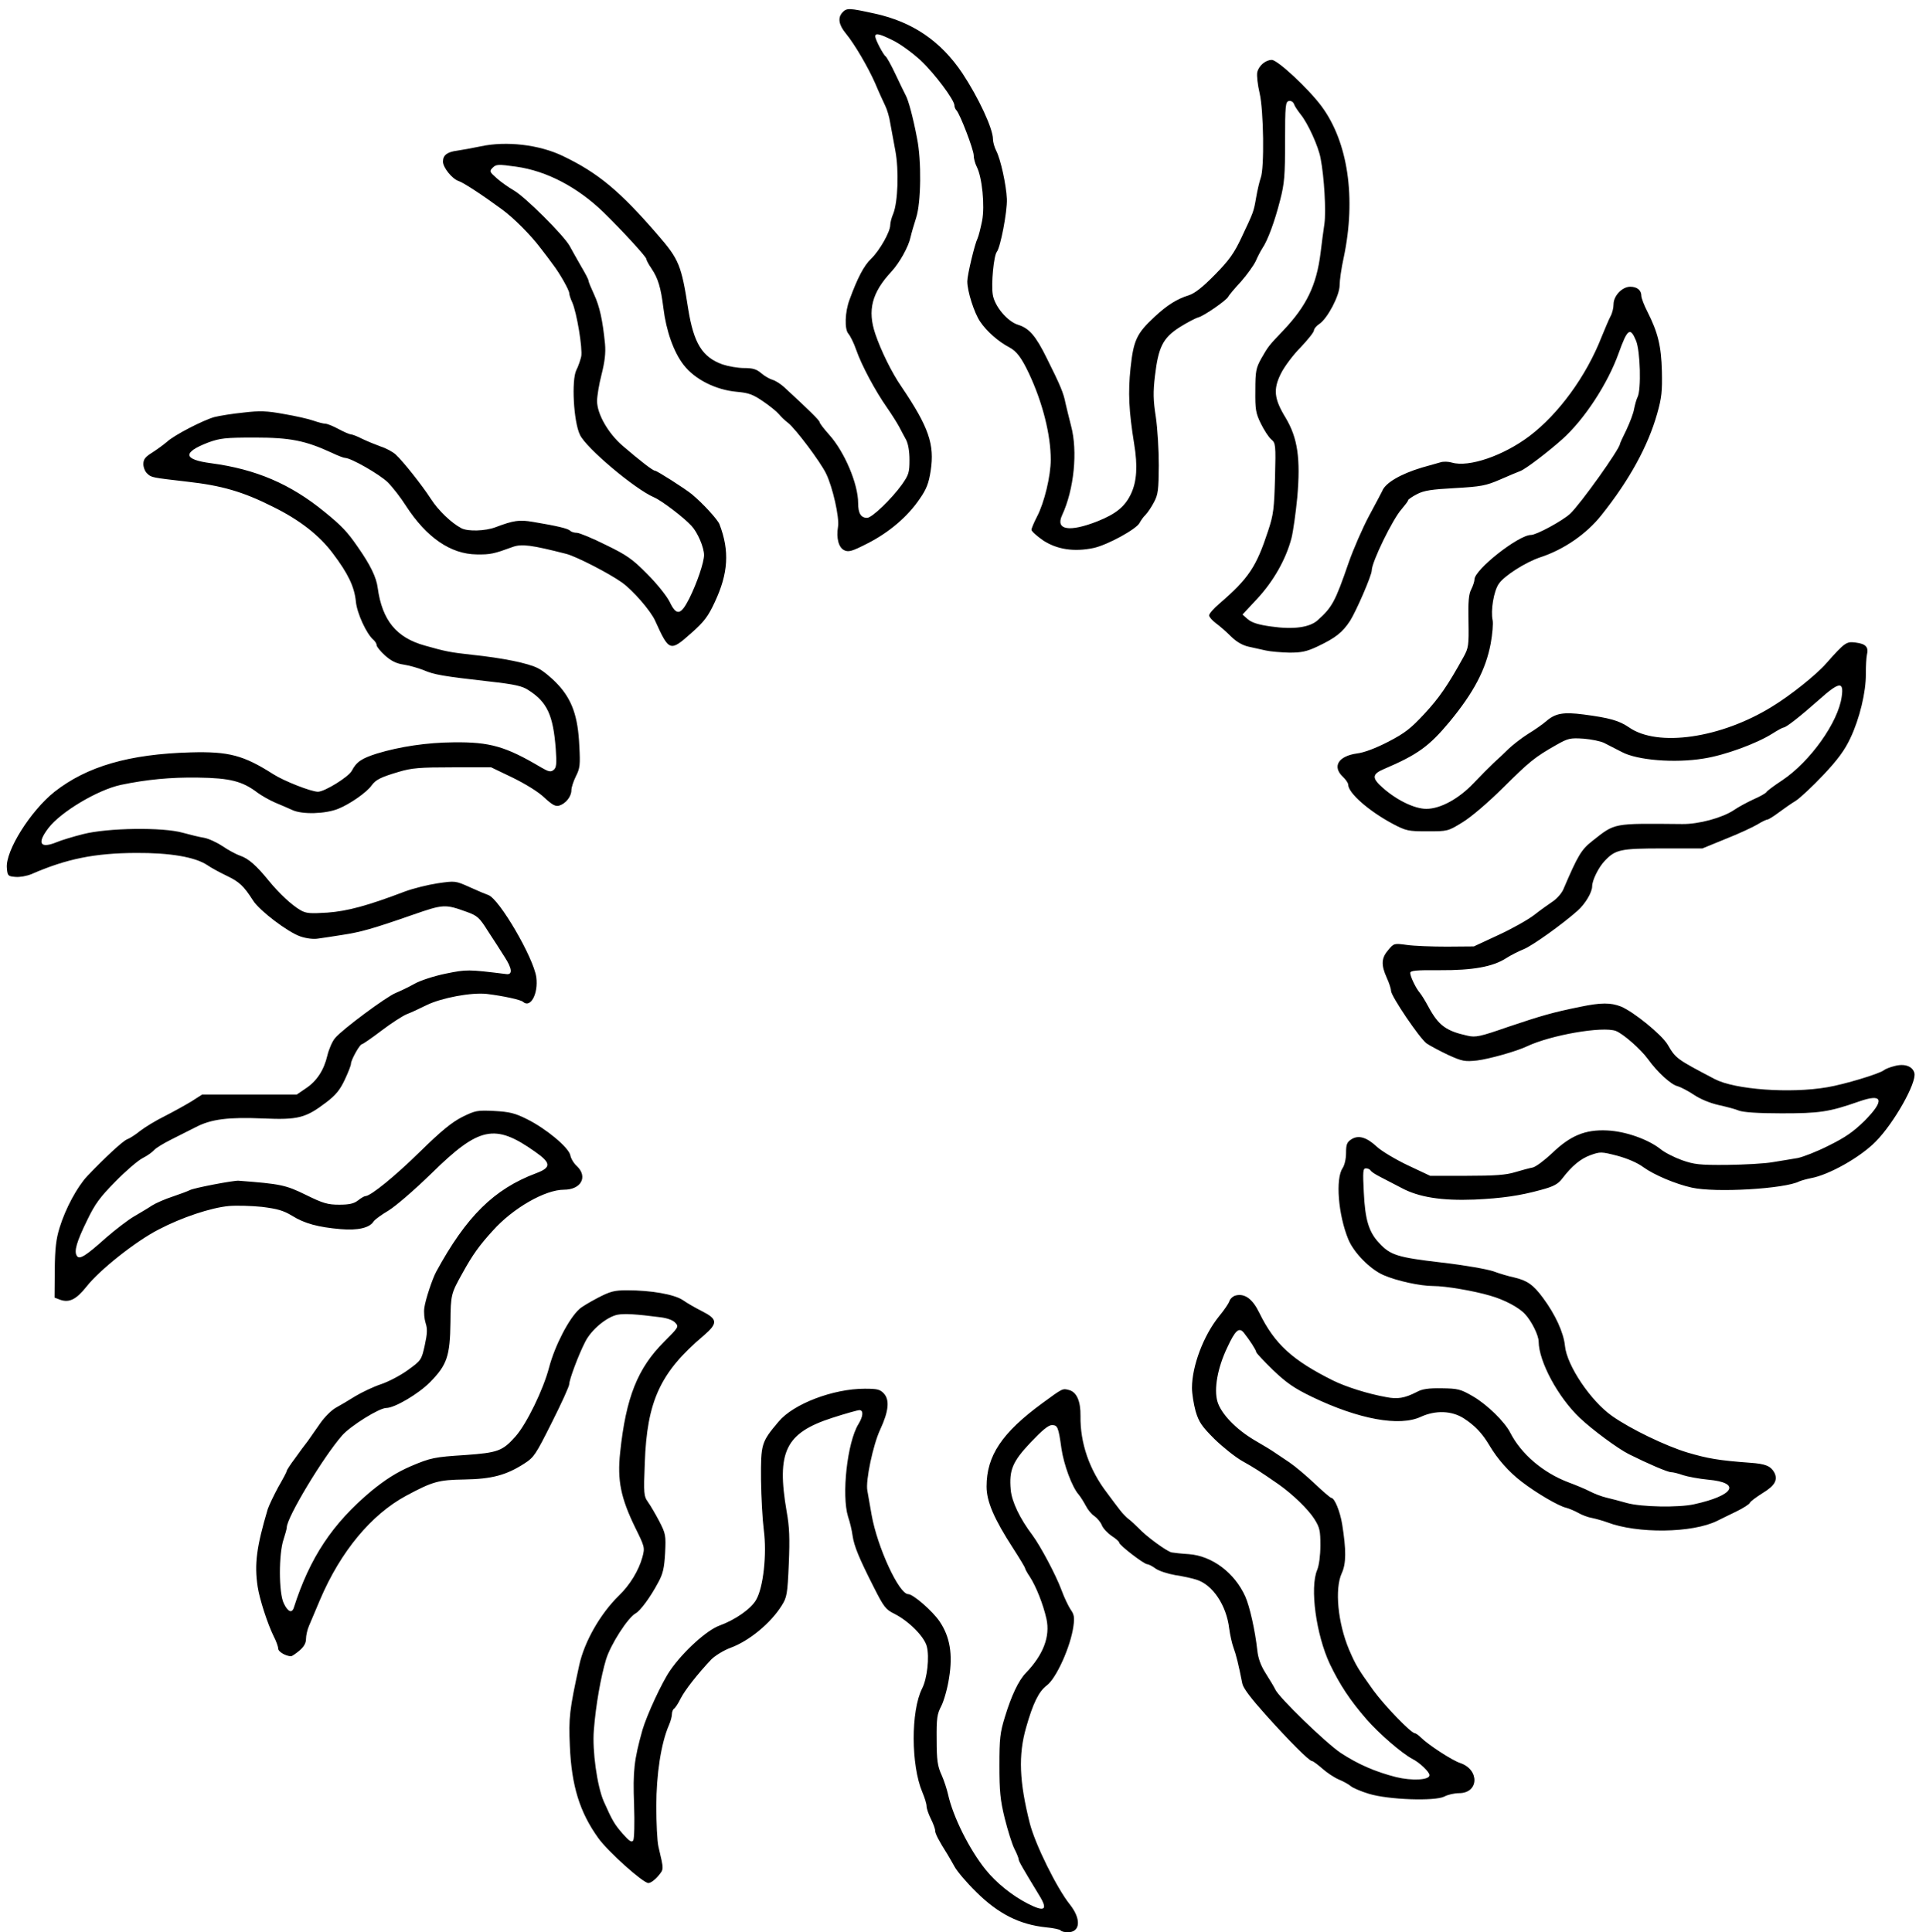 <?xml version="1.0" standalone="no"?>
<!DOCTYPE svg PUBLIC "-//W3C//DTD SVG 20010904//EN"
 "http://www.w3.org/TR/2001/REC-SVG-20010904/DTD/svg10.dtd">
<svg version="1.0" xmlns="http://www.w3.org/2000/svg"
 width="900pt" height="903pt" viewBox="0 0 900 903"
 preserveAspectRatio="xMidYMid meet">
<g transform="translate(0,903) scale(0.1,-0.1)"
fill="#000000" stroke="none">
<path d="M3936 8971 c-22 -24 -17 -57 17 -98 41 -50 103 -156 137 -233 17 -41
39 -88 47 -105 8 -16 19 -52 23 -80 5 -27 16 -86 24 -130 17 -91 12 -239 -10
-294 -8 -18 -14 -42 -14 -53 0 -31 -49 -118 -89 -157 -34 -32 -64 -90 -101
-191 -22 -58 -24 -138 -6 -159 9 -10 26 -44 37 -76 25 -72 88 -190 144 -270
23 -33 48 -73 57 -90 8 -16 23 -43 32 -60 10 -19 16 -54 16 -95 0 -58 -4 -70
-35 -114 -48 -67 -140 -156 -163 -156 -29 0 -42 21 -42 69 0 90 -64 240 -135
319 -25 28 -45 54 -45 59 0 8 -51 58 -165 163 -16 15 -41 31 -55 35 -14 4 -38
18 -53 31 -22 19 -40 24 -80 24 -29 0 -74 8 -101 17 -94 34 -134 98 -160 259
-32 205 -43 232 -142 346 -177 205 -279 290 -444 369 -110 53 -264 71 -384 45
-39 -8 -88 -17 -109 -20 -47 -6 -67 -21 -67 -51 0 -28 43 -81 73 -91 22 -7
108 -63 202 -132 57 -42 134 -119 183 -184 18 -23 43 -56 55 -73 32 -41 77
-121 77 -135 0 -7 6 -26 14 -43 21 -47 49 -215 42 -253 -4 -17 -14 -47 -23
-64 -23 -47 -13 -240 17 -302 28 -61 257 -254 346 -292 37 -16 139 -94 175
-133 29 -31 59 -101 59 -137 0 -34 -33 -131 -69 -203 -40 -79 -60 -82 -92 -15
-13 26 -58 83 -104 129 -70 71 -96 89 -195 137 -62 31 -123 56 -134 56 -12 0
-26 4 -32 10 -10 10 -59 22 -173 41 -65 11 -91 7 -176 -25 -48 -18 -128 -20
-158 -5 -48 25 -109 84 -143 137 -42 65 -131 177 -165 208 -13 12 -44 29 -69
37 -25 9 -64 25 -87 36 -23 12 -47 21 -53 21 -6 0 -32 11 -58 25 -26 14 -53
25 -62 25 -8 0 -32 6 -55 14 -22 8 -84 22 -137 31 -81 15 -114 16 -190 7 -51
-5 -112 -15 -136 -21 -51 -14 -188 -84 -222 -116 -14 -12 -44 -34 -67 -49 -34
-21 -43 -32 -43 -55 0 -15 8 -36 19 -45 19 -18 23 -18 186 -37 160 -18 259
-46 400 -117 124 -61 217 -133 281 -219 71 -94 100 -155 107 -224 5 -55 50
-152 82 -179 8 -7 15 -18 15 -25 0 -7 18 -29 39 -48 29 -26 53 -38 88 -43 26
-4 68 -16 93 -26 49 -21 88 -28 309 -53 115 -13 152 -21 180 -40 88 -56 116
-117 128 -275 5 -70 3 -88 -10 -98 -13 -11 -23 -9 -59 12 -165 98 -239 119
-408 117 -125 -1 -251 -20 -357 -52 -73 -23 -97 -39 -119 -81 -14 -28 -127
-98 -158 -98 -32 0 -159 50 -209 82 -138 88 -207 107 -386 102 -287 -8 -484
-65 -636 -184 -112 -89 -230 -276 -223 -356 3 -37 5 -39 40 -42 20 -2 53 4 75
13 165 72 296 98 488 99 160 1 277 -19 334 -57 20 -14 62 -36 93 -51 56 -27
77 -46 121 -115 30 -47 162 -147 220 -167 29 -10 63 -14 85 -10 20 3 71 10
112 17 85 13 140 28 329 94 144 50 151 50 251 14 50 -18 60 -26 100 -90 25
-38 60 -92 78 -121 36 -55 38 -85 7 -80 -178 22 -184 22 -282 2 -54 -11 -119
-32 -147 -48 -28 -16 -67 -34 -86 -42 -42 -16 -251 -171 -284 -211 -13 -15
-29 -52 -36 -81 -16 -69 -50 -121 -102 -155 l-41 -28 -221 0 -221 0 -50 -32
c-28 -17 -84 -48 -125 -69 -41 -20 -93 -52 -115 -69 -22 -18 -49 -35 -60 -39
-19 -6 -106 -87 -187 -172 -47 -50 -102 -152 -129 -240 -17 -54 -22 -98 -23
-199 l-1 -129 26 -10 c43 -15 75 1 123 61 61 78 230 212 337 267 109 57 244
102 329 110 36 3 105 1 154 -4 72 -9 100 -17 140 -41 59 -37 123 -54 228 -63
80 -7 136 6 154 36 5 8 36 31 70 51 34 21 121 96 200 173 223 219 296 235 484
102 76 -53 77 -74 5 -101 -197 -74 -326 -202 -467 -461 -18 -34 -50 -130 -55
-168 -3 -20 0 -52 6 -71 9 -27 8 -49 -4 -104 -15 -68 -17 -71 -78 -115 -34
-25 -91 -55 -127 -67 -36 -12 -90 -38 -120 -56 -30 -19 -71 -43 -91 -54 -20
-11 -53 -44 -73 -73 -20 -29 -46 -66 -58 -83 -13 -16 -40 -53 -60 -81 -21 -28
-38 -54 -38 -58 0 -4 -18 -38 -40 -76 -21 -39 -43 -85 -49 -103 -52 -175 -63
-256 -47 -362 9 -59 46 -173 75 -232 12 -23 21 -49 21 -58 0 -14 36 -35 60
-35 5 0 22 12 39 26 21 18 31 35 31 55 0 15 6 43 14 61 8 18 31 74 52 123 96
225 239 397 402 485 125 67 151 74 272 76 128 2 196 20 281 75 44 28 53 42
128 192 45 89 81 169 81 178 0 21 43 137 75 199 29 57 101 116 151 126 33 6
85 3 201 -12 32 -4 59 -14 69 -26 17 -18 15 -21 -53 -89 -123 -123 -178 -259
-205 -517 -14 -130 3 -212 70 -350 45 -91 46 -94 34 -139 -17 -62 -58 -130
-110 -180 -87 -85 -161 -215 -185 -324 -46 -211 -50 -245 -44 -380 8 -185 46
-308 133 -429 45 -63 209 -210 234 -210 10 0 30 14 45 32 28 34 28 27 2 138
-6 25 -10 110 -10 190 0 147 22 293 59 378 8 18 14 41 14 52 0 10 5 22 10 25
6 4 20 25 31 48 21 40 77 112 143 182 17 17 57 42 89 54 88 32 189 116 240
198 24 38 27 53 33 195 5 119 3 173 -10 244 -48 280 -6 367 213 438 62 20 119
36 127 36 20 0 18 -29 -5 -66 -52 -86 -79 -331 -48 -432 9 -26 18 -65 21 -88
7 -49 30 -105 99 -241 47 -93 56 -105 97 -125 67 -34 139 -106 151 -152 13
-50 2 -150 -22 -197 -53 -105 -52 -359 1 -484 11 -26 20 -55 20 -66 0 -11 9
-37 20 -59 11 -22 20 -46 20 -55 0 -14 17 -47 57 -110 7 -11 22 -38 34 -59 12
-22 57 -75 101 -118 103 -102 202 -152 326 -165 34 -3 65 -10 68 -14 3 -5 18
-9 34 -9 59 0 63 62 10 129 -61 76 -163 282 -188 381 -49 194 -54 318 -17 447
32 113 59 168 96 196 45 33 112 182 125 277 6 42 3 56 -13 78 -10 15 -30 56
-43 92 -26 70 -98 205 -135 255 -59 78 -97 157 -102 213 -8 92 8 131 93 221
53 56 83 81 99 81 27 0 31 -8 45 -109 11 -75 49 -180 81 -216 9 -11 24 -35 33
-52 9 -18 27 -40 40 -48 13 -9 29 -28 35 -43 6 -15 27 -37 46 -50 19 -12 35
-26 35 -31 0 -12 116 -101 131 -101 6 0 24 -9 40 -21 16 -11 57 -24 91 -30 35
-5 79 -15 98 -21 76 -23 141 -119 154 -229 4 -30 13 -70 20 -89 12 -32 24 -80
41 -167 4 -22 40 -69 108 -145 111 -124 205 -218 218 -218 5 0 26 -16 48 -35
21 -19 56 -42 77 -51 22 -9 47 -23 56 -31 9 -8 48 -25 85 -36 92 -28 308 -35
352 -13 16 9 48 16 69 16 93 0 97 110 5 141 -37 12 -149 85 -183 119 -11 11
-24 20 -28 20 -18 0 -142 129 -194 200 -73 102 -82 117 -114 191 -52 124 -68
283 -34 357 21 45 21 109 2 228 -10 62 -36 124 -51 124 -4 0 -39 30 -77 66
-38 36 -91 81 -119 100 -27 18 -59 40 -70 47 -11 8 -52 33 -92 56 -88 52 -157
124 -174 181 -17 58 0 157 46 253 37 80 55 96 77 69 28 -35 58 -82 58 -90 0
-5 36 -43 79 -85 63 -60 99 -85 182 -125 218 -105 409 -140 509 -93 68 31 144
29 201 -8 51 -33 86 -70 119 -126 38 -64 91 -124 150 -169 70 -54 173 -114
208 -122 15 -4 41 -15 57 -24 17 -10 46 -21 65 -24 19 -4 51 -13 70 -20 141
-54 399 -51 515 7 17 8 56 28 88 43 33 16 61 34 64 41 2 6 29 26 59 45 58 35
73 62 55 97 -17 30 -41 40 -112 45 -149 11 -199 20 -294 48 -102 31 -264 109
-351 170 -100 70 -212 236 -221 328 -6 62 -45 147 -103 225 -45 61 -74 81
-134 95 -24 5 -69 18 -98 29 -30 10 -137 29 -243 41 -205 24 -238 34 -291 92
-48 51 -65 109 -71 236 -5 98 -4 112 10 112 9 0 19 -5 22 -10 3 -6 23 -19 43
-29 20 -10 66 -34 102 -53 80 -43 187 -60 340 -54 129 6 212 18 310 45 60 16
80 27 100 53 46 60 86 93 133 110 45 16 50 16 124 -3 48 -13 95 -33 123 -54
50 -36 149 -78 225 -95 111 -25 435 -6 503 29 9 4 34 11 54 15 84 15 230 97
302 170 86 86 193 276 182 321 -8 32 -46 46 -93 33 -21 -5 -43 -14 -49 -19
-20 -17 -187 -67 -265 -80 -174 -30 -432 -11 -526 38 -179 94 -182 96 -220
161 -27 46 -158 153 -218 178 -48 19 -94 19 -190 -1 -133 -27 -183 -42 -338
-94 -132 -46 -152 -50 -190 -41 -100 22 -135 48 -182 135 -15 28 -33 57 -40
65 -19 22 -45 77 -45 93 0 11 26 14 138 13 154 -1 248 16 310 56 20 13 57 32
82 42 40 16 180 116 252 180 36 32 68 86 68 114 0 28 30 89 59 119 50 53 73
58 271 58 l185 0 110 45 c61 24 127 55 147 67 21 13 42 23 47 23 5 0 29 15 53
33 24 18 60 43 80 55 20 13 78 67 128 120 68 72 100 116 126 171 44 92 74 218
73 302 0 35 2 75 5 89 9 36 -5 51 -52 57 -44 6 -51 1 -138 -97 -45 -52 -166
-149 -253 -202 -239 -148 -535 -191 -669 -97 -47 32 -91 44 -212 60 -93 12
-131 6 -173 -30 -17 -15 -57 -43 -87 -61 -30 -19 -71 -51 -91 -70 -19 -19 -51
-49 -70 -66 -18 -17 -60 -59 -92 -93 -70 -74 -156 -121 -222 -121 -55 0 -139
41 -204 99 -51 45 -50 63 6 87 157 67 211 106 306 220 114 138 170 245 193
367 8 44 12 92 9 108 -10 45 5 137 29 171 25 37 124 100 192 123 111 36 217
109 287 197 131 164 218 323 261 475 21 74 24 105 22 198 -3 119 -19 182 -67
277 -16 31 -29 65 -29 75 0 27 -20 43 -52 43 -38 0 -78 -43 -78 -82 0 -17 -6
-42 -14 -56 -8 -15 -26 -58 -42 -97 -72 -184 -201 -360 -337 -463 -122 -92
-283 -147 -362 -124 -16 5 -41 6 -55 1 -14 -4 -52 -15 -85 -24 -100 -30 -172
-72 -186 -110 -2 -5 -30 -57 -61 -115 -31 -58 -74 -157 -96 -220 -63 -183 -77
-208 -145 -269 -37 -33 -112 -44 -216 -29 -60 8 -91 18 -110 34 l-25 22 69 74
c76 82 134 184 160 283 8 32 20 118 27 190 16 182 2 278 -54 372 -55 90 -59
134 -22 208 16 32 57 87 92 122 34 36 62 71 62 79 0 7 11 21 25 30 38 25 95
133 95 181 0 22 8 80 19 129 59 279 20 541 -104 708 -61 82 -205 216 -232 216
-29 0 -61 -27 -68 -58 -3 -15 2 -59 11 -97 19 -80 23 -352 5 -397 -5 -14 -15
-55 -21 -90 -12 -69 -11 -66 -70 -191 -33 -70 -57 -104 -123 -171 -58 -59 -94
-87 -122 -96 -55 -17 -101 -46 -159 -100 -84 -78 -99 -109 -113 -240 -12 -114
-8 -200 17 -355 17 -103 12 -175 -14 -231 -28 -61 -70 -95 -157 -130 -132 -52
-198 -41 -166 28 56 120 74 299 42 418 -9 36 -21 83 -26 106 -9 47 -24 83 -87
209 -52 106 -83 141 -134 157 -50 15 -111 87 -119 142 -8 50 5 182 19 199 17
21 49 187 47 247 -3 66 -29 186 -50 226 -8 16 -15 40 -15 54 0 49 -67 193
-143 308 -100 149 -231 239 -407 278 -123 27 -133 28 -154 5z m239 -131 c33
-16 90 -58 127 -92 65 -61 158 -185 158 -211 0 -7 4 -17 9 -22 17 -17 81 -185
81 -211 0 -14 6 -37 14 -53 25 -48 39 -183 25 -254 -7 -34 -16 -70 -21 -81
-13 -25 -48 -171 -48 -201 0 -46 32 -147 60 -188 30 -45 86 -94 136 -120 34
-18 57 -48 92 -122 64 -136 102 -287 102 -403 0 -76 -30 -201 -64 -266 -14
-27 -26 -55 -26 -62 0 -7 25 -29 55 -50 65 -42 144 -54 235 -35 65 14 200 88
215 117 6 11 18 29 28 38 10 10 28 37 40 60 19 36 21 57 22 171 0 72 -6 174
-14 227 -12 77 -13 115 -4 191 16 135 37 177 114 227 35 22 75 43 89 47 25 6
132 80 139 96 2 5 28 37 59 70 30 34 61 78 70 97 8 19 22 46 31 60 25 37 57
123 83 225 20 78 23 114 23 275 0 168 2 185 18 188 10 2 20 -4 24 -15 3 -10
18 -31 31 -48 33 -40 83 -149 93 -205 17 -87 26 -246 18 -305 -5 -33 -13 -94
-18 -136 -19 -153 -66 -249 -175 -364 -67 -70 -70 -74 -102 -130 -25 -45 -28
-60 -28 -150 -1 -89 2 -106 26 -155 15 -30 36 -63 48 -73 21 -18 22 -24 18
-180 -4 -143 -7 -172 -32 -247 -55 -168 -90 -222 -228 -341 -27 -23 -48 -47
-48 -55 0 -7 14 -23 31 -36 18 -13 50 -41 71 -62 26 -26 55 -42 82 -48 22 -5
59 -13 81 -18 22 -5 72 -9 110 -10 57 0 81 5 132 29 84 40 116 65 152 120 29
46 101 212 101 235 0 40 99 242 140 287 16 19 30 37 30 41 0 4 19 17 42 29 33
17 68 22 177 28 122 7 144 11 211 40 41 18 84 36 95 40 27 11 130 90 195 148
104 93 213 260 264 403 41 114 54 123 81 58 20 -48 25 -230 7 -264 -5 -10 -12
-35 -16 -55 -3 -20 -20 -64 -36 -98 -17 -34 -30 -63 -30 -65 0 -23 -185 -282
-233 -327 -36 -33 -157 -99 -183 -99 -58 0 -264 -162 -264 -208 0 -9 -7 -30
-15 -46 -12 -22 -15 -58 -13 -150 2 -113 0 -124 -23 -166 -74 -134 -115 -193
-183 -266 -63 -68 -91 -90 -168 -130 -58 -30 -113 -51 -146 -55 -88 -12 -118
-61 -67 -109 14 -13 25 -30 25 -37 0 -39 97 -124 210 -184 61 -32 71 -34 160
-34 94 0 96 0 164 42 41 25 117 90 190 162 124 123 147 142 249 200 55 31 64
33 127 29 37 -3 80 -12 96 -20 16 -8 53 -27 82 -42 72 -39 248 -53 382 -31 99
15 248 70 321 116 25 16 49 29 53 29 12 0 77 51 164 128 96 86 119 90 108 16
-16 -119 -147 -303 -277 -390 -38 -25 -72 -50 -75 -56 -4 -6 -31 -21 -61 -34
-30 -14 -71 -36 -91 -50 -54 -36 -164 -66 -241 -65 -328 3 -312 6 -420 -79
-52 -41 -67 -66 -136 -227 -8 -18 -30 -43 -48 -55 -19 -13 -59 -41 -88 -64
-30 -23 -105 -65 -168 -94 l-114 -53 -126 -1 c-69 0 -153 3 -187 8 -60 8 -60
8 -87 -24 -32 -37 -34 -69 -7 -129 11 -24 20 -51 20 -61 0 -25 133 -221 166
-246 16 -11 61 -35 101 -54 66 -30 78 -32 135 -26 57 7 185 43 233 66 112 53
354 95 416 72 35 -14 116 -85 151 -133 43 -60 108 -119 137 -125 14 -4 49 -22
76 -40 31 -21 76 -39 115 -48 36 -8 79 -19 95 -26 20 -8 89 -13 200 -13 177 0
221 6 361 55 113 40 123 7 27 -90 -53 -52 -91 -78 -168 -116 -55 -28 -120 -53
-145 -58 -25 -4 -76 -13 -115 -19 -38 -7 -135 -12 -215 -13 -128 -1 -153 2
-210 22 -36 13 -82 36 -102 53 -58 45 -162 82 -248 86 -102 5 -172 -24 -257
-106 -35 -33 -75 -63 -90 -67 -16 -3 -53 -13 -83 -22 -42 -13 -95 -17 -226
-17 l-171 0 -104 49 c-57 27 -122 66 -144 86 -49 46 -88 57 -121 35 -20 -13
-24 -24 -24 -63 0 -28 -7 -57 -16 -71 -34 -49 -21 -218 27 -334 26 -62 102
-139 164 -166 62 -27 171 -51 233 -51 56 0 187 -22 265 -45 67 -19 135 -55
164 -87 31 -34 63 -99 63 -128 1 -93 90 -259 192 -356 59 -56 178 -144 230
-170 90 -45 181 -84 197 -84 9 0 34 -6 56 -14 22 -7 75 -17 117 -21 156 -14
122 -74 -66 -115 -72 -16 -246 -13 -314 6 -31 9 -74 20 -95 25 -22 5 -56 18
-77 29 -21 11 -67 30 -102 43 -118 45 -220 132 -271 232 -26 51 -109 132 -175
170 -57 33 -69 36 -145 37 -61 1 -91 -3 -116 -17 -57 -29 -90 -35 -144 -24
-85 15 -188 48 -247 77 -191 95 -274 171 -345 316 -32 66 -68 92 -110 82 -13
-3 -26 -15 -30 -26 -3 -11 -25 -43 -49 -72 -72 -89 -126 -232 -126 -334 0 -27
8 -76 17 -109 15 -51 29 -71 88 -130 39 -38 98 -85 130 -103 57 -32 79 -46
170 -109 65 -46 137 -115 167 -162 25 -40 28 -54 28 -123 0 -47 -6 -93 -15
-115 -35 -83 -5 -302 59 -439 48 -100 95 -170 171 -258 59 -68 166 -160 215
-186 34 -17 80 -61 80 -76 0 -23 -82 -27 -156 -9 -98 25 -178 60 -259 113 -70
47 -290 260 -306 297 -5 11 -25 44 -44 74 -24 38 -36 71 -40 110 -10 90 -35
203 -56 250 -50 111 -155 190 -264 198 -33 2 -69 6 -80 8 -23 5 -119 75 -155
114 -14 14 -34 33 -45 41 -11 8 -29 27 -40 41 -11 14 -39 51 -61 81 -84 109
-127 235 -125 361 1 69 -18 112 -54 121 -30 8 -28 9 -125 -62 -188 -138 -260
-245 -260 -389 0 -70 35 -151 123 -287 31 -48 57 -91 57 -95 0 -3 10 -22 23
-41 28 -43 62 -128 77 -196 18 -82 -15 -168 -97 -253 -33 -34 -67 -105 -97
-204 -23 -74 -26 -102 -26 -228 0 -119 4 -162 25 -247 14 -56 34 -120 45 -142
11 -21 20 -44 20 -49 0 -9 18 -40 97 -170 41 -67 25 -78 -55 -37 -72 37 -146
96 -196 158 -76 94 -153 248 -176 353 -5 22 -18 63 -30 90 -19 41 -23 70 -23
165 -1 101 2 120 22 158 12 24 29 83 36 131 18 110 4 192 -44 263 -33 49 -124
128 -147 128 -43 0 -144 219 -171 370 -8 47 -17 98 -20 114 -9 45 27 215 60
285 40 86 45 139 17 169 -18 19 -31 22 -89 22 -148 0 -334 -71 -403 -154 -81
-96 -83 -104 -82 -271 1 -82 7 -188 13 -234 15 -115 -2 -270 -36 -328 -24 -42
-97 -93 -171 -120 -60 -22 -169 -121 -230 -209 -39 -56 -109 -208 -130 -279
-39 -140 -45 -190 -39 -349 3 -87 1 -159 -4 -167 -7 -11 -18 -4 -49 31 -39 45
-48 60 -89 152 -31 72 -54 237 -46 333 9 117 33 250 57 330 22 71 102 195 138
215 22 12 69 75 106 145 22 40 28 67 32 137 4 83 3 90 -28 150 -18 34 -42 75
-53 90 -18 25 -20 38 -14 180 10 290 72 425 276 597 66 57 65 76 -8 113 -30
15 -70 38 -90 52 -40 27 -148 46 -261 46 -59 0 -78 -5 -136 -35 -38 -20 -77
-43 -87 -53 -48 -43 -114 -170 -141 -272 -27 -104 -106 -266 -158 -324 -60
-67 -81 -75 -235 -86 -143 -9 -161 -13 -253 -52 -67 -29 -120 -63 -186 -117
-181 -152 -286 -310 -361 -544 -9 -28 -28 -20 -47 20 -24 49 -24 231 -1 299 8
24 15 50 15 56 0 46 171 330 259 430 40 45 173 128 206 128 39 0 151 66 205
121 79 80 93 122 95 279 1 130 3 135 56 230 48 87 79 130 142 199 94 105 244
191 332 191 80 0 113 60 61 110 -14 12 -28 35 -31 51 -8 37 -114 125 -203 169
-56 28 -81 34 -152 38 -80 4 -89 2 -150 -28 -49 -25 -98 -65 -195 -160 -118
-116 -233 -210 -258 -210 -5 0 -20 -9 -34 -20 -19 -15 -41 -20 -88 -20 -53 0
-75 6 -156 46 -94 46 -117 51 -314 66 -22 2 -211 -34 -228 -44 -10 -5 -47 -19
-80 -30 -34 -11 -78 -30 -97 -42 -19 -13 -57 -35 -84 -51 -26 -15 -85 -60
-130 -99 -97 -87 -125 -104 -137 -85 -14 21 -1 66 48 166 37 77 60 108 133
182 48 49 105 98 127 109 22 11 45 28 53 37 7 9 43 31 79 49 36 18 89 45 117
59 71 37 152 47 314 40 163 -7 198 2 294 75 45 34 65 59 87 106 16 34 29 67
29 75 0 17 41 91 51 91 4 0 45 28 91 63 46 35 99 69 118 77 19 7 62 27 94 43
70 34 209 60 281 52 74 -9 159 -27 169 -37 35 -31 72 38 62 115 -13 92 -173
366 -224 384 -9 3 -48 19 -85 36 -69 31 -69 31 -152 19 -46 -7 -114 -24 -152
-38 -176 -67 -269 -92 -363 -99 -81 -5 -100 -4 -127 12 -41 24 -98 77 -148
138 -56 69 -94 103 -133 116 -18 6 -55 26 -83 45 -27 18 -67 36 -87 39 -20 3
-64 14 -97 23 -94 27 -352 23 -466 -6 -48 -12 -103 -29 -122 -37 -80 -33 -96
-7 -41 65 58 76 231 179 339 202 119 25 233 36 360 34 151 -2 208 -17 279 -71
18 -13 54 -34 82 -46 27 -11 63 -27 81 -35 46 -21 153 -18 213 6 55 22 134 77
157 110 19 26 42 38 127 63 60 18 98 21 251 21 l180 0 100 -48 c59 -29 120
-66 148 -93 37 -34 52 -43 70 -38 30 9 57 42 57 72 0 13 10 43 21 65 19 37 21
54 16 142 -6 138 -34 216 -101 288 -28 30 -69 64 -92 75 -46 24 -166 48 -309
63 -99 11 -122 15 -220 43 -133 37 -199 118 -220 269 -6 50 -35 109 -94 193
-48 70 -76 99 -156 164 -158 129 -319 198 -528 226 -131 17 -136 50 -14 97 55
20 79 23 217 23 166 0 236 -14 358 -70 29 -14 58 -25 64 -25 28 0 162 -77 200
-114 23 -23 61 -72 85 -110 96 -148 209 -226 331 -227 65 -1 80 3 168 35 42
15 88 9 252 -33 47 -13 196 -89 258 -133 51 -36 134 -132 155 -178 66 -146 70
-147 170 -58 59 52 78 77 109 144 63 134 70 239 22 364 -9 23 -80 100 -130
141 -32 26 -162 109 -171 109 -10 0 -68 45 -152 117 -67 58 -119 148 -119 209
0 22 9 78 21 124 15 60 20 100 16 144 -11 110 -25 174 -51 230 -14 30 -26 59
-26 64 0 6 -16 36 -35 68 -19 33 -43 76 -54 96 -28 49 -206 227 -260 258 -24
14 -60 39 -80 57 -34 30 -35 33 -19 49 16 16 25 17 110 5 143 -20 287 -96 408
-213 87 -85 200 -208 200 -218 0 -5 11 -26 25 -46 30 -45 43 -87 55 -184 13
-106 48 -206 95 -266 52 -67 149 -116 247 -125 56 -5 76 -12 124 -45 31 -21
64 -48 73 -59 9 -11 28 -30 43 -41 35 -27 152 -183 178 -237 31 -63 63 -206
56 -248 -9 -55 3 -99 30 -111 20 -9 37 -4 109 33 100 51 187 125 243 208 32
46 42 73 51 131 19 123 -9 204 -136 392 -46 66 -97 171 -123 248 -37 110 -16
192 75 290 39 42 81 118 90 162 4 18 16 59 26 90 23 70 26 266 4 373 -18 95
-40 177 -53 200 -6 11 -27 55 -47 97 -20 43 -41 80 -46 84 -11 7 -49 79 -49
94 0 17 21 12 85 -20z"/>
</g>
</svg>
